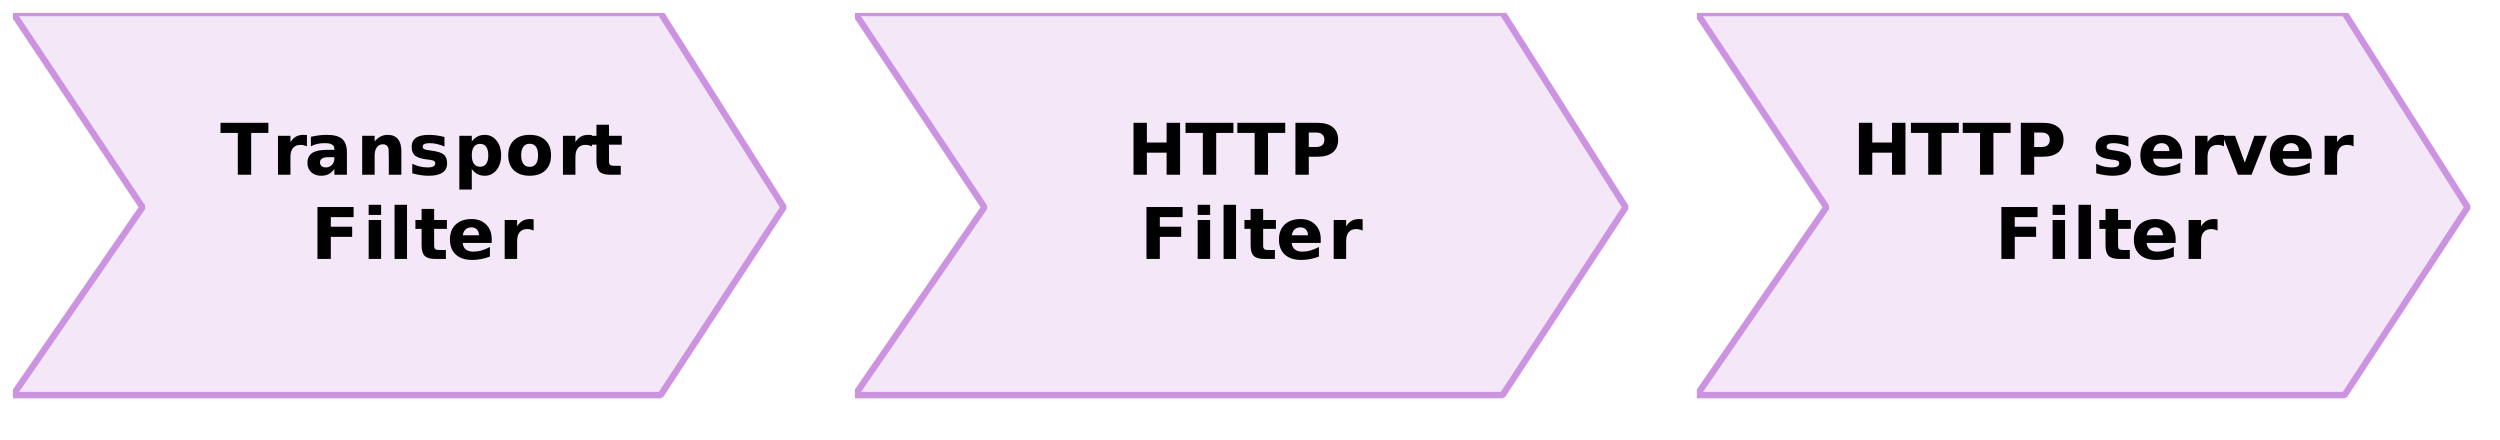 <?xml version="1.0" encoding="UTF-8"?>
<!DOCTYPE svg PUBLIC '-//W3C//DTD SVG 1.0//EN'
          'http://www.w3.org/TR/2001/REC-SVG-20010904/DTD/svg10.dtd'>
<svg fill-opacity="0" xmlns:xlink="http://www.w3.org/1999/xlink" color-rendering="auto" color-interpolation="auto" stroke="rgb(0,0,0)" text-rendering="auto" stroke-linecap="square" width="386" stroke-miterlimit="10" stroke-opacity="0" shape-rendering="auto" fill="rgb(0,0,0)" stroke-dasharray="none" font-weight="normal" stroke-width="1" height="68" xmlns="http://www.w3.org/2000/svg" font-family="&apos;Dialog&apos;" font-style="normal" stroke-linejoin="miter" font-size="12" stroke-dashoffset="0" image-rendering="auto"
><defs id="genericDefs"
  /><g
  ><defs id="defs1"
    ><clipPath clipPathUnits="userSpaceOnUse" id="clipPath1"
      ><path d="M-3 -3 L127 -3 L127 67 L-3 67 L-3 -3 Z"
      /></clipPath
      ><clipPath clipPathUnits="userSpaceOnUse" id="clipPath2"
      ><path d="M0 0 L0 60 L120 60 L120 0 Z"
      /></clipPath
      ><clipPath clipPathUnits="userSpaceOnUse" id="clipPath3"
      ><path d="M-3 -3 L67 -3 L67 47 L-3 47 L-3 -3 Z"
      /></clipPath
      ><clipPath clipPathUnits="userSpaceOnUse" id="clipPath4"
      ><path d="M0 0 L0 40 L60 40 L60 0 Z"
      /></clipPath
      ><clipPath clipPathUnits="userSpaceOnUse" id="clipPath5"
      ><path d="M-3 -3 L77 -3 L77 57 L-3 57 L-3 -3 Z"
      /></clipPath
      ><clipPath clipPathUnits="userSpaceOnUse" id="clipPath6"
      ><path d="M0 0 L0 50 L70 50 L70 0 Z"
      /></clipPath
      ><clipPath clipPathUnits="userSpaceOnUse" id="clipPath7"
      ><path d="M-3 -3 L107 -3 L107 57 L-3 57 L-3 -3 Z"
      /></clipPath
      ><clipPath clipPathUnits="userSpaceOnUse" id="clipPath8"
      ><path d="M0 0 L0 50 L100 50 L100 0 Z"
      /></clipPath
    ></defs
    ><g fill="white" text-rendering="geometricPrecision" fill-opacity="1" stroke-opacity="1" stroke="white"
    ><rect x="0" width="386" height="68" y="0" stroke="none"
    /></g
    ><g font-size="11" transform="translate(132,2)" fill-opacity="1" fill="rgb(243,231,248)" text-rendering="geometricPrecision" font-family="sans-serif" stroke="rgb(243,231,248)" stroke-opacity="1"
    ><path d="M0 0 L20 30 L0 59 L100 59 L119 30 L100 0 Z" clip-path="url(#clipPath2)" stroke="none"
    /></g
    ><g font-size="11" stroke-linecap="butt" transform="translate(132,2)" fill-opacity="1" fill="rgb(204,147,225)" text-rendering="geometricPrecision" font-family="sans-serif" stroke-linejoin="bevel" stroke="rgb(204,147,225)" stroke-opacity="1" stroke-miterlimit="0"
    ><path fill="none" d="M0 0 L20 30 L0 59 L100 59 L119 30 L100 0 Z" clip-path="url(#clipPath2)"
    /></g
    ><g font-size="15" transform="translate(163,14)" fill-opacity="1" fill="black" text-rendering="geometricPrecision" font-family="&apos;Ubuntu&apos;" stroke="black" stroke-opacity="1"
    ><path d="M12.016 4.963 L14.078 4.963 L14.078 8.01 L17.125 8.01 L17.125 4.963 L19.203 4.963 L19.203 12.978 L17.125 12.978 L17.125 9.572 L14.078 9.572 L14.078 12.978 L12.016 12.978 L12.016 4.963 ZM20.047 4.963 L27.438 4.963 L27.438 6.525 L24.781 6.525 L24.781 12.978 L22.719 12.978 L22.719 6.525 L20.047 6.525 L20.047 4.963 ZM28.047 4.963 L35.438 4.963 L35.438 6.525 L32.781 6.525 L32.781 12.978 L30.719 12.978 L30.719 6.525 L28.047 6.525 L28.047 4.963 ZM37.016 4.963 L40.438 4.963 Q41.969 4.963 42.789 5.643 Q43.609 6.322 43.609 7.572 Q43.609 8.838 42.789 9.518 Q41.969 10.197 40.438 10.197 L39.078 10.197 L39.078 12.978 L37.016 12.978 L37.016 4.963 ZM39.078 6.463 L39.078 8.697 L40.219 8.697 Q40.828 8.697 41.156 8.408 Q41.484 8.119 41.484 7.572 Q41.484 7.041 41.156 6.752 Q40.828 6.463 40.219 6.463 L39.078 6.463 Z" clip-path="url(#clipPath4)" stroke="none"
      /><path d="M14.016 17.963 L19.594 17.963 L19.594 19.525 L16.078 19.525 L16.078 21.01 L19.375 21.01 L19.375 22.572 L16.078 22.572 L16.078 25.978 L14.016 25.978 L14.016 17.963 ZM21.922 19.963 L23.844 19.963 L23.844 25.978 L21.922 25.978 L21.922 19.963 ZM21.922 17.619 L23.844 17.619 L23.844 19.181 L21.922 19.181 L21.922 17.619 ZM25.922 17.619 L27.844 17.619 L27.844 25.978 L25.922 25.978 L25.922 17.619 ZM32.031 18.26 L32.031 19.963 L34 19.963 L34 21.338 L32.031 21.338 L32.031 23.885 Q32.031 24.306 32.195 24.455 Q32.359 24.603 32.844 24.603 L33.844 24.603 L33.844 25.978 L32.188 25.978 Q31.047 25.978 30.57 25.502 Q30.094 25.025 30.094 23.885 L30.094 21.338 L29.141 21.338 L29.141 19.963 L30.094 19.963 L30.094 18.26 L32.031 18.26 ZM40.922 22.947 L40.922 23.51 L36.438 23.51 Q36.5 24.181 36.922 24.517 Q37.344 24.853 38.094 24.853 Q38.703 24.853 39.336 24.674 Q39.969 24.494 40.641 24.135 L40.641 25.619 Q39.969 25.869 39.281 26.002 Q38.594 26.135 37.922 26.135 Q36.281 26.135 35.375 25.306 Q34.469 24.478 34.469 22.978 Q34.469 21.51 35.359 20.666 Q36.25 19.822 37.812 19.822 Q39.219 19.822 40.07 20.674 Q40.922 21.525 40.922 22.947 ZM38.953 22.322 Q38.953 21.76 38.633 21.431 Q38.312 21.103 37.797 21.103 Q37.234 21.103 36.891 21.416 Q36.547 21.728 36.453 22.322 L38.953 22.322 ZM47.391 21.603 Q47.141 21.478 46.891 21.424 Q46.641 21.369 46.391 21.369 Q45.641 21.369 45.242 21.846 Q44.844 22.322 44.844 23.213 L44.844 25.978 L42.922 25.978 L42.922 19.963 L44.844 19.963 L44.844 20.947 Q45.219 20.353 45.695 20.088 Q46.172 19.822 46.844 19.822 Q46.953 19.822 47.062 19.83 Q47.172 19.838 47.391 19.853 L47.391 21.603 Z" clip-path="url(#clipPath4)" stroke="none"
    /></g
    ><g font-size="11" transform="translate(2,2)" fill-opacity="1" fill="rgb(243,231,248)" text-rendering="geometricPrecision" font-family="sans-serif" stroke="rgb(243,231,248)" stroke-opacity="1"
    ><path d="M0 0 L20 30 L0 59 L100 59 L119 30 L100 0 Z" clip-path="url(#clipPath2)" stroke="none"
    /></g
    ><g font-size="11" stroke-linecap="butt" transform="translate(2,2)" fill-opacity="1" fill="rgb(204,147,225)" text-rendering="geometricPrecision" font-family="sans-serif" stroke-linejoin="bevel" stroke="rgb(204,147,225)" stroke-opacity="1" stroke-miterlimit="0"
    ><path fill="none" d="M0 0 L20 30 L0 59 L100 59 L119 30 L100 0 Z" clip-path="url(#clipPath2)"
    /></g
    ><g font-size="15" transform="translate(30,14)" fill-opacity="1" fill="black" text-rendering="geometricPrecision" font-family="&apos;Ubuntu&apos;" stroke="black" stroke-opacity="1"
    ><path d="M4.047 4.963 L11.438 4.963 L11.438 6.525 L8.781 6.525 L8.781 12.978 L6.719 12.978 L6.719 6.525 L4.047 6.525 L4.047 4.963 ZM17.391 8.603 Q17.141 8.478 16.891 8.424 Q16.641 8.369 16.391 8.369 Q15.641 8.369 15.242 8.846 Q14.844 9.322 14.844 10.213 L14.844 12.978 L12.922 12.978 L12.922 6.963 L14.844 6.963 L14.844 7.947 Q15.219 7.353 15.695 7.088 Q16.172 6.822 16.844 6.822 Q16.953 6.822 17.062 6.83 Q17.172 6.838 17.391 6.853 L17.391 8.603 ZM20.625 10.275 Q20.016 10.275 19.711 10.478 Q19.406 10.681 19.406 11.072 Q19.406 11.447 19.656 11.65 Q19.906 11.853 20.328 11.853 Q20.875 11.853 21.25 11.463 Q21.625 11.072 21.625 10.494 L21.625 10.275 L20.625 10.275 ZM23.562 9.541 L23.562 12.978 L21.625 12.978 L21.625 12.088 Q21.234 12.635 20.75 12.885 Q20.266 13.135 19.578 13.135 Q18.641 13.135 18.055 12.588 Q17.469 12.041 17.469 11.166 Q17.469 10.119 18.195 9.627 Q18.922 9.135 20.484 9.135 L21.625 9.135 L21.625 8.978 Q21.625 8.525 21.266 8.314 Q20.906 8.103 20.141 8.103 Q19.516 8.103 18.984 8.221 Q18.453 8.338 18 8.588 L18 7.119 Q18.609 6.978 19.234 6.9 Q19.859 6.822 20.484 6.822 Q22.109 6.822 22.836 7.463 Q23.562 8.103 23.562 9.541 ZM31.969 9.322 L31.969 12.978 L30.031 12.978 L30.031 12.385 L30.031 10.181 Q30.031 9.4 30 9.103 Q29.969 8.806 29.875 8.666 Q29.766 8.478 29.578 8.377 Q29.391 8.275 29.141 8.275 Q28.531 8.275 28.188 8.736 Q27.844 9.197 27.844 10.025 L27.844 12.978 L25.922 12.978 L25.922 6.963 L27.844 6.963 L27.844 7.838 Q28.281 7.322 28.773 7.072 Q29.266 6.822 29.844 6.822 Q30.891 6.822 31.43 7.463 Q31.969 8.103 31.969 9.322 ZM38.625 7.15 L38.625 8.619 Q38 8.353 37.43 8.228 Q36.859 8.103 36.344 8.103 Q35.797 8.103 35.531 8.236 Q35.266 8.369 35.266 8.65 Q35.266 8.885 35.469 9.01 Q35.672 9.135 36.188 9.197 L36.531 9.244 Q38 9.431 38.516 9.861 Q39.031 10.291 39.031 11.213 Q39.031 12.166 38.32 12.65 Q37.609 13.135 36.203 13.135 Q35.609 13.135 34.969 13.041 Q34.328 12.947 33.656 12.76 L33.656 11.291 Q34.234 11.572 34.836 11.713 Q35.438 11.853 36.062 11.853 Q36.625 11.853 36.914 11.697 Q37.203 11.541 37.203 11.244 Q37.203 10.978 37.008 10.853 Q36.812 10.728 36.219 10.65 L35.891 10.619 Q34.594 10.447 34.078 10.018 Q33.562 9.588 33.562 8.697 Q33.562 7.744 34.219 7.283 Q34.875 6.822 36.234 6.822 Q36.766 6.822 37.352 6.9 Q37.938 6.978 38.625 7.15 ZM42.844 12.103 L42.844 15.26 L40.922 15.26 L40.922 6.963 L42.844 6.963 L42.844 7.838 Q43.25 7.322 43.734 7.072 Q44.219 6.822 44.844 6.822 Q45.953 6.822 46.664 7.705 Q47.375 8.588 47.375 9.978 Q47.375 11.369 46.664 12.252 Q45.953 13.135 44.844 13.135 Q44.219 13.135 43.734 12.885 Q43.25 12.635 42.844 12.103 ZM44.125 8.213 Q43.5 8.213 43.172 8.666 Q42.844 9.119 42.844 9.978 Q42.844 10.822 43.172 11.283 Q43.5 11.744 44.125 11.744 Q44.75 11.744 45.07 11.291 Q45.391 10.838 45.391 9.978 Q45.391 9.119 45.07 8.666 Q44.75 8.213 44.125 8.213 ZM51.781 8.197 Q51.141 8.197 50.805 8.65 Q50.469 9.103 50.469 9.978 Q50.469 10.838 50.805 11.299 Q51.141 11.76 51.781 11.76 Q52.422 11.76 52.75 11.299 Q53.078 10.838 53.078 9.978 Q53.078 9.103 52.75 8.65 Q52.422 8.197 51.781 8.197 ZM51.781 6.822 Q53.344 6.822 54.211 7.658 Q55.078 8.494 55.078 9.978 Q55.078 11.463 54.211 12.299 Q53.344 13.135 51.781 13.135 Q50.234 13.135 49.352 12.299 Q48.469 11.463 48.469 9.978 Q48.469 8.494 49.352 7.658 Q50.234 6.822 51.781 6.822 ZM61.391 8.603 Q61.141 8.478 60.891 8.424 Q60.641 8.369 60.391 8.369 Q59.641 8.369 59.242 8.846 Q58.844 9.322 58.844 10.213 L58.844 12.978 L56.922 12.978 L56.922 6.963 L58.844 6.963 L58.844 7.947 Q59.219 7.353 59.695 7.088 Q60.172 6.822 60.844 6.822 Q60.953 6.822 61.062 6.83 Q61.172 6.838 61.391 6.853 L61.391 8.603 ZM64.031 5.26 L64.031 6.963 L66 6.963 L66 8.338 L64.031 8.338 L64.031 10.885 Q64.031 11.306 64.195 11.455 Q64.359 11.603 64.844 11.603 L65.844 11.603 L65.844 12.978 L64.188 12.978 Q63.047 12.978 62.57 12.502 Q62.094 12.025 62.094 10.885 L62.094 8.338 L61.141 8.338 L61.141 6.963 L62.094 6.963 L62.094 5.26 L64.031 5.26 Z" clip-path="url(#clipPath6)" stroke="none"
      /><path d="M19.016 17.963 L24.594 17.963 L24.594 19.525 L21.078 19.525 L21.078 21.01 L24.375 21.01 L24.375 22.572 L21.078 22.572 L21.078 25.978 L19.016 25.978 L19.016 17.963 ZM26.922 19.963 L28.844 19.963 L28.844 25.978 L26.922 25.978 L26.922 19.963 ZM26.922 17.619 L28.844 17.619 L28.844 19.181 L26.922 19.181 L26.922 17.619 ZM30.922 17.619 L32.844 17.619 L32.844 25.978 L30.922 25.978 L30.922 17.619 ZM37.031 18.26 L37.031 19.963 L39 19.963 L39 21.338 L37.031 21.338 L37.031 23.885 Q37.031 24.306 37.195 24.455 Q37.359 24.603 37.844 24.603 L38.844 24.603 L38.844 25.978 L37.188 25.978 Q36.047 25.978 35.57 25.502 Q35.094 25.025 35.094 23.885 L35.094 21.338 L34.141 21.338 L34.141 19.963 L35.094 19.963 L35.094 18.26 L37.031 18.26 ZM45.922 22.947 L45.922 23.51 L41.438 23.51 Q41.5 24.181 41.922 24.517 Q42.344 24.853 43.094 24.853 Q43.703 24.853 44.336 24.674 Q44.969 24.494 45.641 24.135 L45.641 25.619 Q44.969 25.869 44.281 26.002 Q43.594 26.135 42.922 26.135 Q41.281 26.135 40.375 25.306 Q39.469 24.478 39.469 22.978 Q39.469 21.51 40.359 20.666 Q41.25 19.822 42.812 19.822 Q44.219 19.822 45.07 20.674 Q45.922 21.525 45.922 22.947 ZM43.953 22.322 Q43.953 21.76 43.633 21.431 Q43.312 21.103 42.797 21.103 Q42.234 21.103 41.891 21.416 Q41.547 21.728 41.453 22.322 L43.953 22.322 ZM52.391 21.603 Q52.141 21.478 51.891 21.424 Q51.641 21.369 51.391 21.369 Q50.641 21.369 50.242 21.846 Q49.844 22.322 49.844 23.213 L49.844 25.978 L47.922 25.978 L47.922 19.963 L49.844 19.963 L49.844 20.947 Q50.219 20.353 50.695 20.088 Q51.172 19.822 51.844 19.822 Q51.953 19.822 52.062 19.83 Q52.172 19.838 52.391 19.853 L52.391 21.603 Z" clip-path="url(#clipPath6)" stroke="none"
    /></g
    ><g font-size="11" transform="translate(262,2)" fill-opacity="1" fill="rgb(243,231,248)" text-rendering="geometricPrecision" font-family="sans-serif" stroke="rgb(243,231,248)" stroke-opacity="1"
    ><path d="M0 0 L20 30 L0 59 L100 59 L119 30 L100 0 Z" clip-path="url(#clipPath2)" stroke="none"
    /></g
    ><g font-size="11" stroke-linecap="butt" transform="translate(262,2)" fill-opacity="1" fill="rgb(204,147,225)" text-rendering="geometricPrecision" font-family="sans-serif" stroke-linejoin="bevel" stroke="rgb(204,147,225)" stroke-opacity="1" stroke-miterlimit="0"
    ><path fill="none" d="M0 0 L20 30 L0 59 L100 59 L119 30 L100 0 Z" clip-path="url(#clipPath2)"
    /></g
    ><g font-size="15" transform="translate(275,14)" fill-opacity="1" fill="black" text-rendering="geometricPrecision" font-family="&apos;Ubuntu&apos;" stroke="black" stroke-opacity="1"
    ><path d="M12.016 4.963 L14.078 4.963 L14.078 8.01 L17.125 8.01 L17.125 4.963 L19.203 4.963 L19.203 12.978 L17.125 12.978 L17.125 9.572 L14.078 9.572 L14.078 12.978 L12.016 12.978 L12.016 4.963 ZM20.047 4.963 L27.438 4.963 L27.438 6.525 L24.781 6.525 L24.781 12.978 L22.719 12.978 L22.719 6.525 L20.047 6.525 L20.047 4.963 ZM28.047 4.963 L35.438 4.963 L35.438 6.525 L32.781 6.525 L32.781 12.978 L30.719 12.978 L30.719 6.525 L28.047 6.525 L28.047 4.963 ZM37.016 4.963 L40.438 4.963 Q41.969 4.963 42.789 5.643 Q43.609 6.322 43.609 7.572 Q43.609 8.838 42.789 9.518 Q41.969 10.197 40.438 10.197 L39.078 10.197 L39.078 12.978 L37.016 12.978 L37.016 4.963 ZM39.078 6.463 L39.078 8.697 L40.219 8.697 Q40.828 8.697 41.156 8.408 Q41.484 8.119 41.484 7.572 Q41.484 7.041 41.156 6.752 Q40.828 6.463 40.219 6.463 L39.078 6.463 ZM53.625 7.15 L53.625 8.619 Q53 8.353 52.43 8.228 Q51.859 8.103 51.344 8.103 Q50.797 8.103 50.531 8.236 Q50.266 8.369 50.266 8.65 Q50.266 8.885 50.469 9.01 Q50.672 9.135 51.188 9.197 L51.531 9.244 Q53 9.431 53.516 9.861 Q54.031 10.291 54.031 11.213 Q54.031 12.166 53.32 12.65 Q52.609 13.135 51.203 13.135 Q50.609 13.135 49.969 13.041 Q49.328 12.947 48.656 12.76 L48.656 11.291 Q49.234 11.572 49.836 11.713 Q50.438 11.853 51.062 11.853 Q51.625 11.853 51.914 11.697 Q52.203 11.541 52.203 11.244 Q52.203 10.978 52.008 10.853 Q51.812 10.728 51.219 10.65 L50.891 10.619 Q49.594 10.447 49.078 10.018 Q48.562 9.588 48.562 8.697 Q48.562 7.744 49.219 7.283 Q49.875 6.822 51.234 6.822 Q51.766 6.822 52.352 6.9 Q52.938 6.978 53.625 7.15 ZM61.922 9.947 L61.922 10.51 L57.438 10.51 Q57.5 11.181 57.922 11.518 Q58.344 11.853 59.094 11.853 Q59.703 11.853 60.336 11.674 Q60.969 11.494 61.641 11.135 L61.641 12.619 Q60.969 12.869 60.281 13.002 Q59.594 13.135 58.922 13.135 Q57.281 13.135 56.375 12.306 Q55.469 11.478 55.469 9.978 Q55.469 8.51 56.359 7.666 Q57.25 6.822 58.812 6.822 Q60.219 6.822 61.07 7.674 Q61.922 8.525 61.922 9.947 ZM59.953 9.322 Q59.953 8.76 59.633 8.431 Q59.312 8.103 58.797 8.103 Q58.234 8.103 57.891 8.416 Q57.547 8.728 57.453 9.322 L59.953 9.322 ZM68.391 8.603 Q68.141 8.478 67.891 8.424 Q67.641 8.369 67.391 8.369 Q66.641 8.369 66.242 8.846 Q65.844 9.322 65.844 10.213 L65.844 12.978 L63.922 12.978 L63.922 6.963 L65.844 6.963 L65.844 7.947 Q66.219 7.353 66.695 7.088 Q67.172 6.822 67.844 6.822 Q67.953 6.822 68.062 6.83 Q68.172 6.838 68.391 6.853 L68.391 8.603 ZM68.172 6.963 L70.094 6.963 L71.594 11.119 L73.078 6.963 L75.016 6.963 L72.641 12.978 L70.531 12.978 L68.172 6.963 ZM81.922 9.947 L81.922 10.51 L77.438 10.51 Q77.5 11.181 77.922 11.518 Q78.344 11.853 79.094 11.853 Q79.703 11.853 80.336 11.674 Q80.969 11.494 81.641 11.135 L81.641 12.619 Q80.969 12.869 80.281 13.002 Q79.594 13.135 78.922 13.135 Q77.281 13.135 76.375 12.306 Q75.469 11.478 75.469 9.978 Q75.469 8.51 76.359 7.666 Q77.25 6.822 78.812 6.822 Q80.219 6.822 81.07 7.674 Q81.922 8.525 81.922 9.947 ZM79.953 9.322 Q79.953 8.76 79.633 8.431 Q79.312 8.103 78.797 8.103 Q78.234 8.103 77.891 8.416 Q77.547 8.728 77.453 9.322 L79.953 9.322 ZM88.391 8.603 Q88.141 8.478 87.891 8.424 Q87.641 8.369 87.391 8.369 Q86.641 8.369 86.242 8.846 Q85.844 9.322 85.844 10.213 L85.844 12.978 L83.922 12.978 L83.922 6.963 L85.844 6.963 L85.844 7.947 Q86.219 7.353 86.695 7.088 Q87.172 6.822 87.844 6.822 Q87.953 6.822 88.062 6.83 Q88.172 6.838 88.391 6.853 L88.391 8.603 Z" clip-path="url(#clipPath8)" stroke="none"
      /><path d="M34.016 17.963 L39.594 17.963 L39.594 19.525 L36.078 19.525 L36.078 21.01 L39.375 21.01 L39.375 22.572 L36.078 22.572 L36.078 25.978 L34.016 25.978 L34.016 17.963 ZM41.922 19.963 L43.844 19.963 L43.844 25.978 L41.922 25.978 L41.922 19.963 ZM41.922 17.619 L43.844 17.619 L43.844 19.181 L41.922 19.181 L41.922 17.619 ZM45.922 17.619 L47.844 17.619 L47.844 25.978 L45.922 25.978 L45.922 17.619 ZM52.031 18.26 L52.031 19.963 L54 19.963 L54 21.338 L52.031 21.338 L52.031 23.885 Q52.031 24.306 52.195 24.455 Q52.359 24.603 52.844 24.603 L53.844 24.603 L53.844 25.978 L52.188 25.978 Q51.047 25.978 50.57 25.502 Q50.094 25.025 50.094 23.885 L50.094 21.338 L49.141 21.338 L49.141 19.963 L50.094 19.963 L50.094 18.26 L52.031 18.26 ZM60.922 22.947 L60.922 23.51 L56.438 23.51 Q56.5 24.181 56.922 24.517 Q57.344 24.853 58.094 24.853 Q58.703 24.853 59.336 24.674 Q59.969 24.494 60.641 24.135 L60.641 25.619 Q59.969 25.869 59.281 26.002 Q58.594 26.135 57.922 26.135 Q56.281 26.135 55.375 25.306 Q54.469 24.478 54.469 22.978 Q54.469 21.51 55.359 20.666 Q56.25 19.822 57.812 19.822 Q59.219 19.822 60.07 20.674 Q60.922 21.525 60.922 22.947 ZM58.953 22.322 Q58.953 21.76 58.633 21.431 Q58.312 21.103 57.797 21.103 Q57.234 21.103 56.891 21.416 Q56.547 21.728 56.453 22.322 L58.953 22.322 ZM67.391 21.603 Q67.141 21.478 66.891 21.424 Q66.641 21.369 66.391 21.369 Q65.641 21.369 65.242 21.846 Q64.844 22.322 64.844 23.213 L64.844 25.978 L62.922 25.978 L62.922 19.963 L64.844 19.963 L64.844 20.947 Q65.219 20.353 65.695 20.088 Q66.172 19.822 66.844 19.822 Q66.953 19.822 67.062 19.83 Q67.172 19.838 67.391 19.853 L67.391 21.603 Z" clip-path="url(#clipPath8)" stroke="none"
    /></g
    ></g
></svg
>
